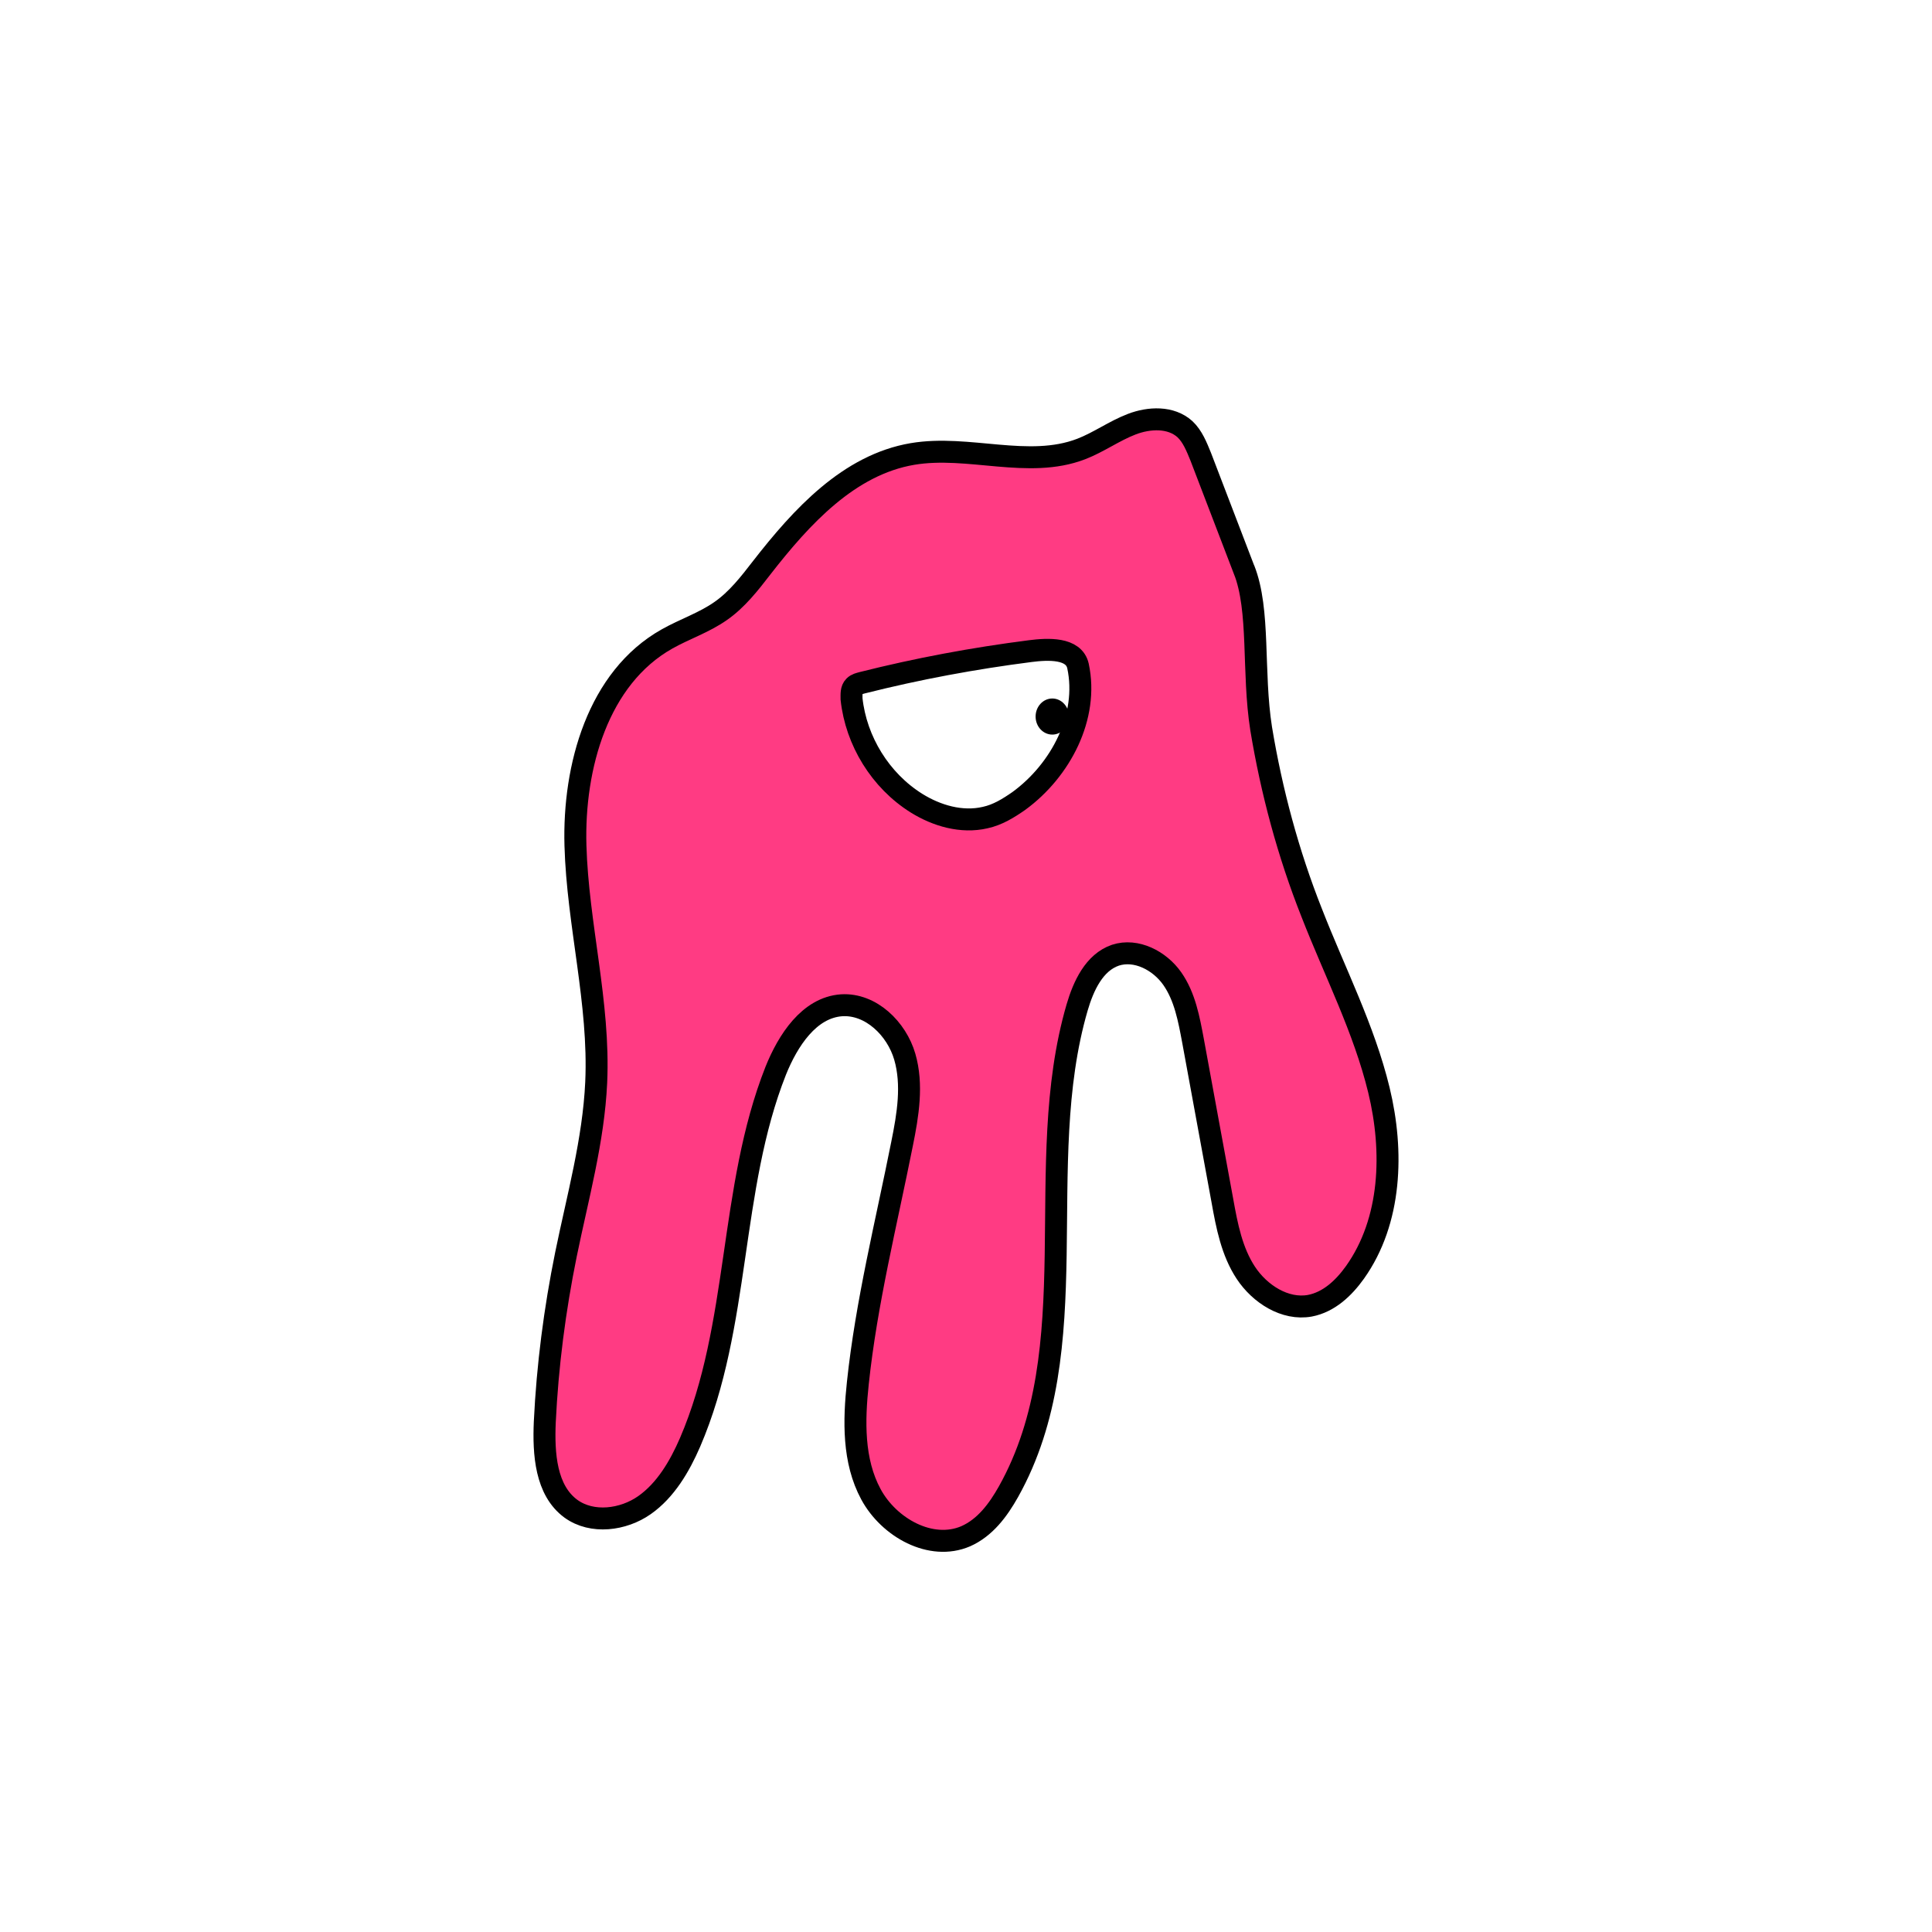 <svg width="1760" height="1760" viewBox="0 0 1760 1760" fill="none" xmlns="http://www.w3.org/2000/svg">
<rect width="1760" height="1760" fill="white"/>
<path d="M1134.92 523.267L1093.82 416.031C1090.12 406.989 1086.42 397.537 1079.44 390.961C1066.7 379.454 1046.97 380.276 1030.94 386.44C1014.91 392.605 1000.94 402.879 984.914 409.044C936.831 427.538 882.172 404.934 831.213 413.565C773.267 423.428 730.115 470.69 693.95 517.131C682.854 531.515 671.347 546.31 656.553 556.584C641.347 567.27 623.675 573.023 607.648 582.065C544.77 617.409 522.167 698.371 524.222 770.292C526.277 842.213 546.414 913.722 543.126 986.054C540.66 1039.07 526.277 1090.44 515.592 1142.64C505.317 1193.19 498.742 1244.15 496.276 1295.52C495.043 1324.29 497.098 1357.58 520.112 1374.43C539.427 1388.4 567.784 1384.7 587.099 1371.14C606.415 1357.58 619.155 1335.79 628.607 1314.01C674.635 1207.16 663.95 1083.46 706.69 975.369C717.786 947.833 737.102 917.832 766.691 915.777C793.404 914.133 816.829 937.148 824.226 962.628C831.624 988.109 827.103 1015.64 821.76 1041.95C807.377 1114.28 789.294 1186.2 781.486 1259.76C777.787 1294.29 776.965 1330.86 793.404 1361.27C809.843 1391.69 848.062 1413.06 879.707 1399.5C897.378 1391.69 909.296 1375.66 918.748 1358.81C991.9 1228.12 939.296 1061.67 981.215 917.832C986.968 898.105 996.832 876.735 1016.15 870.159C1035.05 863.994 1056.42 875.09 1067.93 891.53C1079.44 907.969 1083.13 928.517 1086.83 948.244C1095.87 996.739 1104.5 1045.23 1113.55 1093.73C1117.66 1116.74 1122.18 1140.17 1134.92 1159.49C1147.66 1178.8 1170.67 1193.6 1193.27 1189.49C1210.53 1186.2 1224.1 1173.46 1234.37 1159.07C1267.66 1112.22 1269.71 1048.93 1256.15 993.041C1242.59 937.148 1215.88 885.365 1194.92 831.527C1173.55 777.689 1158.34 720.975 1148.89 663.849C1140.67 611.655 1148.07 556.173 1133.27 518.774L1134.92 523.267Z" fill="#FF3B83" stroke="black" stroke-width="20" stroke-miterlimit="10"/>
<path d="M982.037 606.724C991.9 652.753 966.42 701.66 928.2 729.606C918.748 736.181 908.885 742.346 897.378 744.812C876.008 749.744 853.405 743.168 834.911 731.661C802.034 711.112 779.842 674.946 775.732 636.726C775.732 632.616 775.321 628.095 778.198 625.218C780.253 623.163 782.719 622.752 785.595 621.93C836.144 609.19 887.104 599.738 938.474 593.162C954.502 591.107 978.338 589.874 982.037 606.724Z" fill="white" stroke="black" stroke-width="20" stroke-miterlimit="10"/>
<path d="M958.612 669.191C967.01 669.191 973.818 661.831 973.818 652.752C973.818 643.673 967.01 636.313 958.612 636.313C950.214 636.313 943.406 643.673 943.406 652.752C943.406 661.831 950.214 669.191 958.612 669.191Z" fill="black"/>
</svg>
